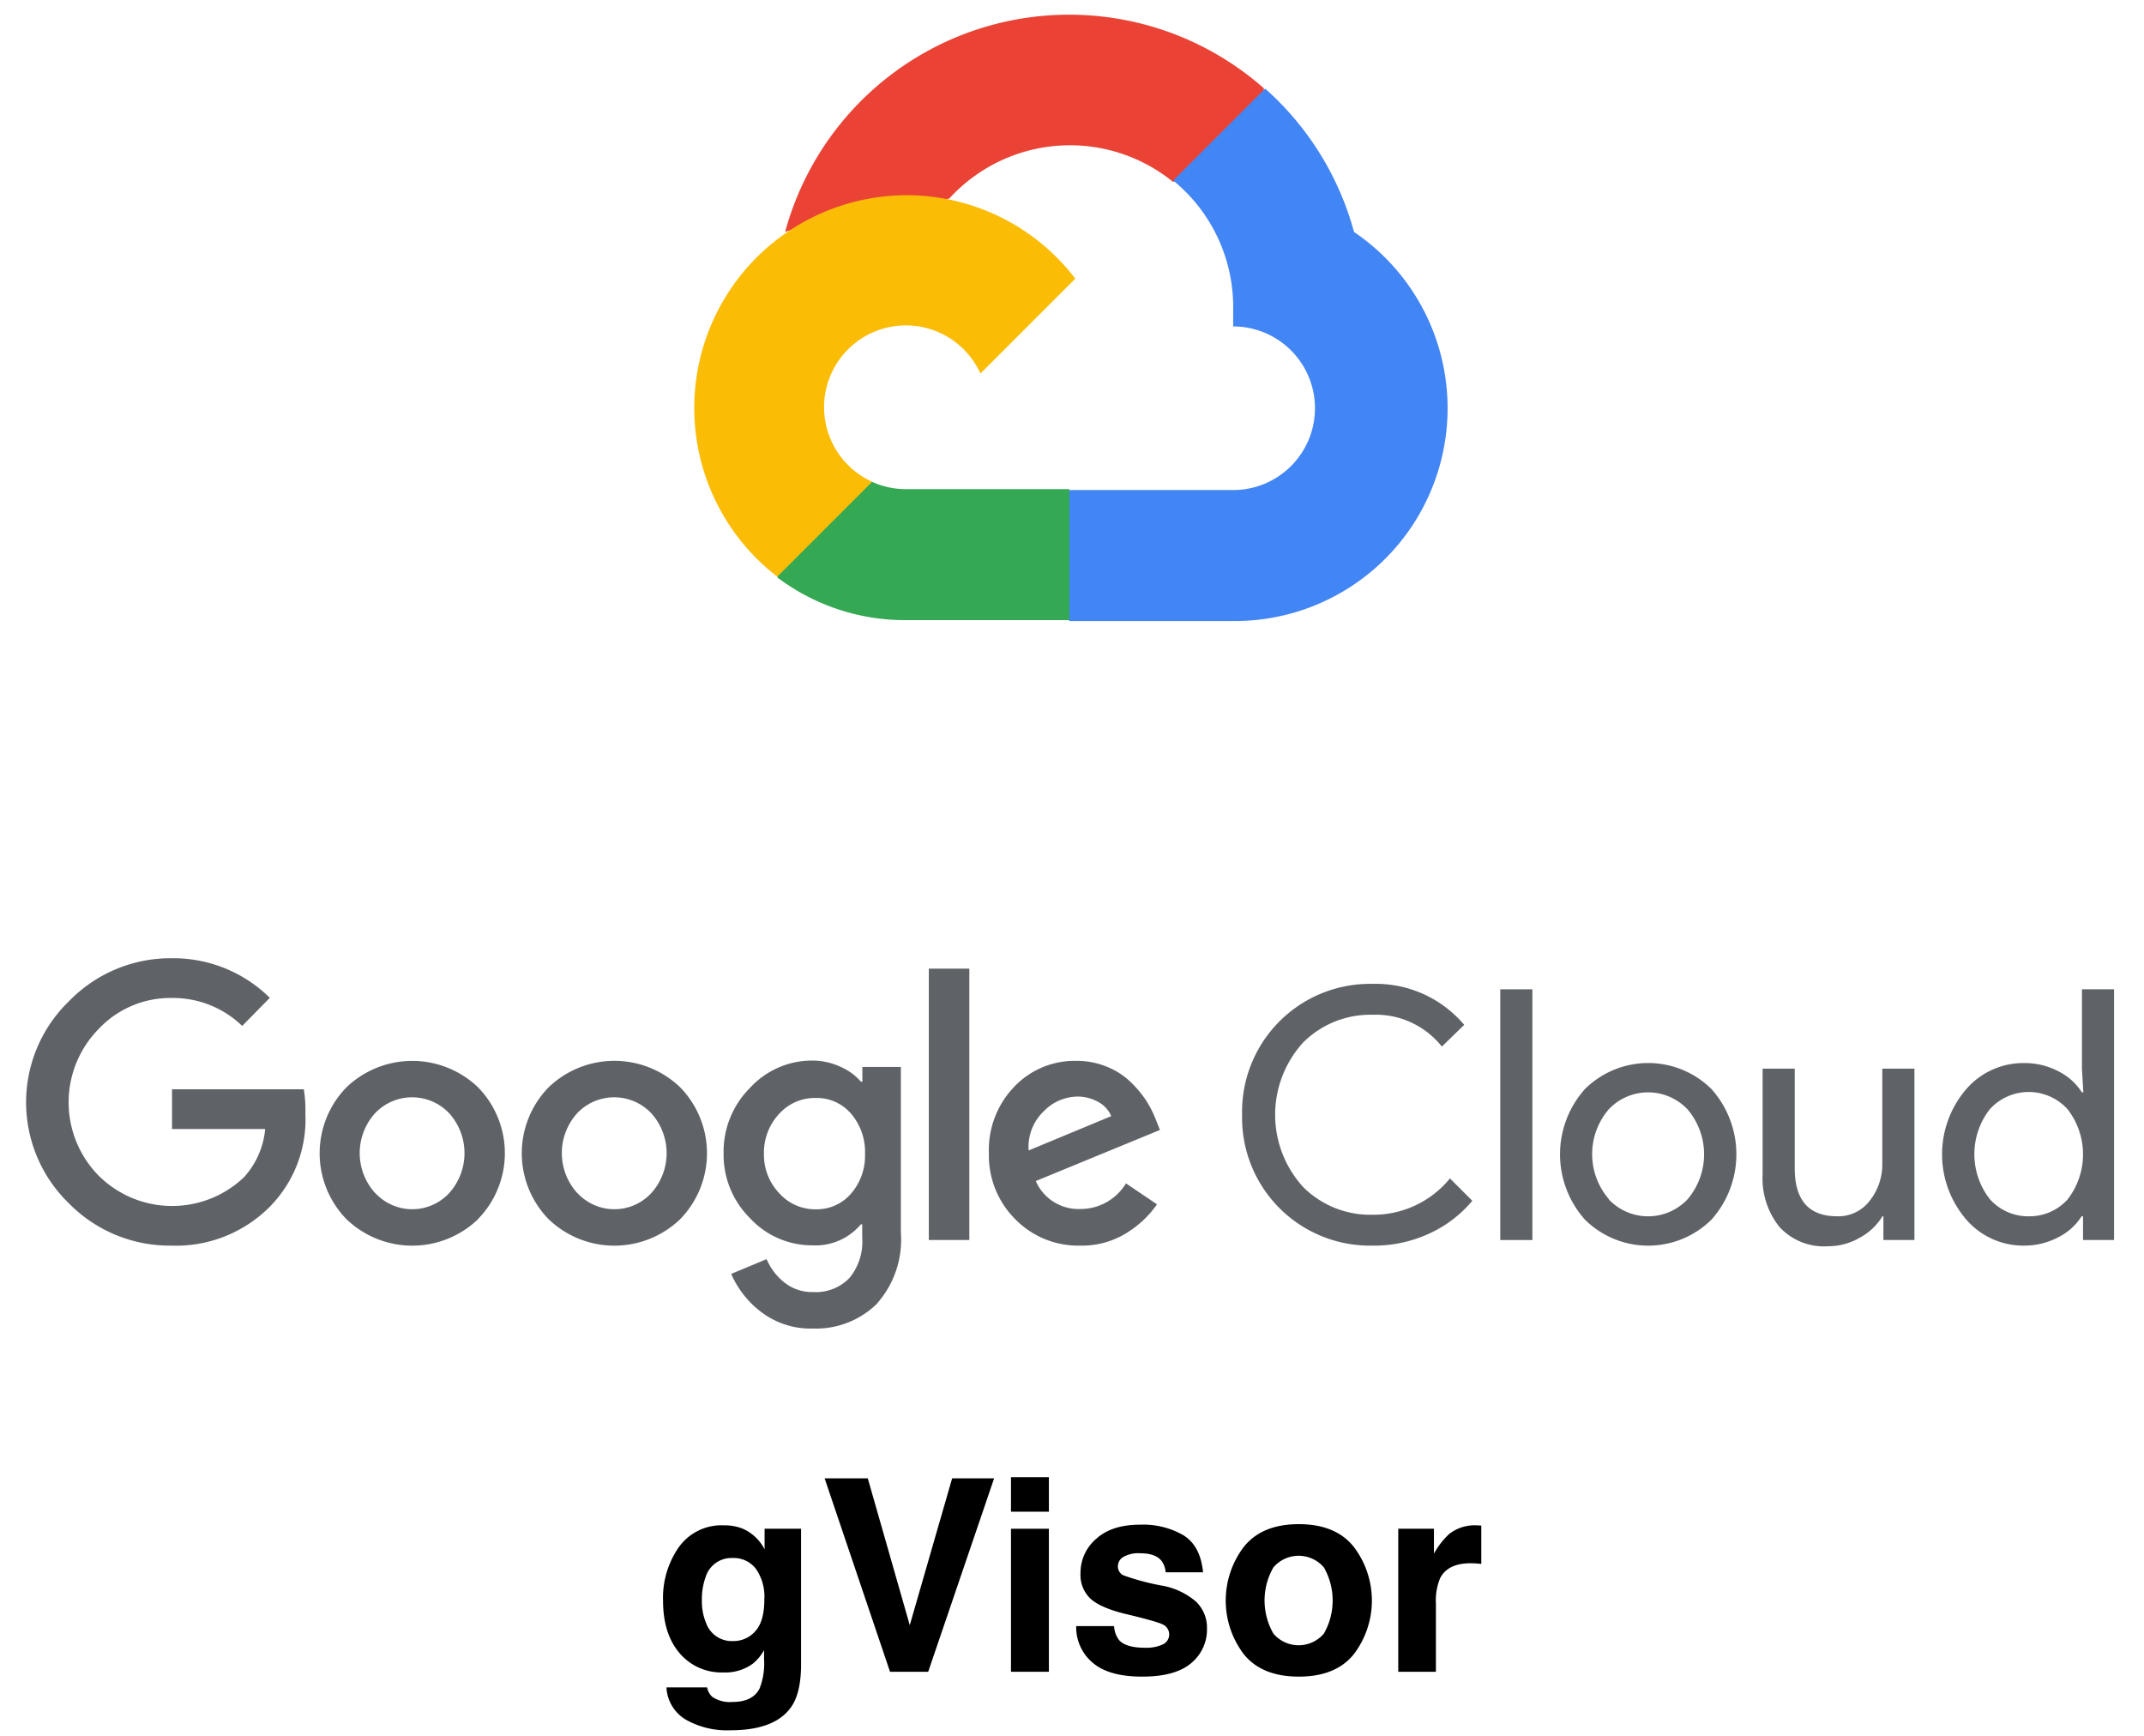 <svg id="Layer_1" data-name="Layer 1" xmlns="http://www.w3.org/2000/svg" viewBox="0 0 422.125 341.735"><defs><style>.cls-1{fill:#ea4335;}.cls-2{fill:#4285f4;}.cls-3{fill:#34a853;}.cls-4{fill:#fbbc05;}.cls-5{fill:#5f6368;}</style></defs><title>google-cloud-gvisor</title><path d="M146.205,300.927a8.839,8.839,0,0,1,4.333,4.081V300.952h7.181v26.709q0,5.449-1.834,8.214-3.152,4.752-12.089,4.753a16.471,16.471,0,0,1-8.808-2.118,7.814,7.814,0,0,1-3.771-6.328h8.007a3.316,3.316,0,0,0,1.007,1.859,6.219,6.219,0,0,0,4.004,1.008q3.977,0,5.321-2.661a13.476,13.476,0,0,0,.878-5.734v-1.808a8.983,8.983,0,0,1-2.273,2.712,9.142,9.142,0,0,1-5.708,1.679,10.802,10.802,0,0,1-8.666-3.81q-3.242-3.81-3.242-10.319a17.411,17.411,0,0,1,3.122-10.552,10.309,10.309,0,0,1,8.849-4.274A9.674,9.674,0,0,1,146.205,300.927Zm2.507,20.187q1.775-1.951,1.775-6.213a9.535,9.535,0,0,0-1.685-6.096,5.499,5.499,0,0,0-4.514-2.092,5.321,5.321,0,0,0-5.325,3.642,12.963,12.963,0,0,0-.771,4.778,10.945,10.945,0,0,0,.823,4.366,5.366,5.366,0,0,0,5.351,3.564A5.654,5.654,0,0,0,148.712,321.113Z"/><path d="M187.463,291.033h8.266l-12.98,38.074h-7.516l-12.876-38.074h8.498l8.266,28.904Z"/><path d="M206.513,297.595h-7.465v-6.794h7.465Zm-7.465,3.357h7.465v28.155h-7.465Z"/><path d="M219.35,320.118a4.9,4.9,0,0,0,1.013,2.79q1.375,1.472,5.087,1.473a7.787,7.787,0,0,0,3.465-.646,2.164,2.164,0,0,0,.25-3.822q-1.037-.646-7.702-2.222-4.798-1.188-6.761-2.971a6.438,6.438,0,0,1-1.963-5.062,8.775,8.775,0,0,1,3.067-6.703q3.067-2.802,8.633-2.803a15.861,15.861,0,0,1,8.605,2.105q3.328,2.105,3.82,7.271h-7.363a4.345,4.345,0,0,0-.803-2.247q-1.216-1.499-4.145-1.498a5.96,5.96,0,0,0-3.431.749,2.152,2.152,0,0,0-1.023,1.756,1.921,1.921,0,0,0,1.088,1.834,47.124,47.124,0,0,0,7.687,2.041,14.095,14.095,0,0,1,6.594,3.125,7.094,7.094,0,0,1,2.17,5.295,8.549,8.549,0,0,1-3.119,6.833q-3.117,2.647-9.641,2.647-6.65,0-9.821-2.803a9.108,9.108,0,0,1-3.17-7.143Z"/><path d="M266.541,325.663q-3.564,4.4-10.823,4.4-7.258,0-10.822-4.4a17.468,17.468,0,0,1,0-21.149q3.564-4.465,10.822-4.465t10.823,4.465a17.468,17.468,0,0,1,0,21.149Zm-5.89-4.068a13.138,13.138,0,0,0,0-13.038,6.542,6.542,0,0,0-9.932,0,13.061,13.061,0,0,0,0,13.038,6.52,6.52,0,0,0,9.932,0Z"/><path d="M291.015,300.294q.142.013.633.039v7.542q-.697-.078-1.239-.104-.542-.025-.878-.025-4.444,0-5.967,2.893a11.254,11.254,0,0,0-.853,5.011v13.458h-7.413V300.952h7.025v4.908a15.563,15.563,0,0,1,2.971-3.849,8.086,8.086,0,0,1,5.372-1.73C290.804,300.281,290.92,300.285,291.015,300.294Z"/><g id="Layer_3" data-name="Layer 3"><path class="cls-1" d="M230.806,35.761h4.523l12.894-12.893.633-5.474a57.95,57.95,0,0,0-94.278,28.274,7.013,7.013,0,0,1,4.523-.271l25.787-4.253s1.311-2.172,1.991-2.035a32.165,32.165,0,0,1,44.017-3.349h-.089Z"/><path class="cls-2" d="M266.591,45.668a58.093,58.093,0,0,0-17.507-28.229L230.988,35.535a32.163,32.163,0,0,1,11.807,25.514v3.212a16.105,16.105,0,0,1,0,32.211h-32.209l-3.213,3.257v19.318l3.213,3.211h32.209a41.893,41.893,0,0,0,23.796-76.591Z"/><path class="cls-3" d="M178.328,122.078H210.539V96.292H178.328a16.024,16.024,0,0,1-6.65-1.448l-4.522,1.403-12.985,12.892-1.131,4.526A41.672,41.672,0,0,0,178.328,122.078Z"/><path class="cls-4" d="M178.328,38.43a41.891,41.891,0,0,0-25.288,75.096L171.723,94.843a16.106,16.106,0,1,1,21.309-21.309L211.714,54.851A41.845,41.845,0,0,0,178.328,38.43Z"/></g><path class="cls-5" d="M33.777,245.216a27.84,27.84,0,0,1-20.173-8.283,27.686,27.686,0,0,1,0-39.856,27.848,27.848,0,0,1,20.173-8.437,27.028,27.028,0,0,1,19.347,7.795l-5.44,5.533a19.597,19.597,0,0,0-13.907-5.503,19.377,19.377,0,0,0-14.365,6.113,20.589,20.589,0,0,0,0,28.852,20.51,20.51,0,0,0,28.609.336,16.265,16.265,0,0,0,4.188-9.506H33.869v-7.825H59.819a24.877,24.877,0,0,1,.305,4.769A24.46,24.46,0,0,1,53.431,237.24,26.014,26.014,0,0,1,33.777,245.216Zm60.334-5.195a18.705,18.705,0,0,1-25.888,0,18.598,18.598,0,0,1,0-25.98,18.734,18.734,0,0,1,25.888,0,18.56,18.56,0,0,1-.03,25.98Zm-20.172-5.105a9.903,9.903,0,0,0,13.997.46c.158-.148.311-.302.46-.46a11.739,11.739,0,0,0,0-15.801,10.055,10.055,0,0,0-14.217-.301q-.154.147-.3.301a11.697,11.697,0,0,0,.03,15.801Zm59.969,5.105a18.706,18.706,0,0,1-25.889,0,18.6,18.6,0,0,1,0-25.98,18.704,18.704,0,0,1,25.889,0,18.6,18.6,0,0,1,0,25.98Zm-20.174-5.105a9.903,9.903,0,0,0,13.997.46c.158-.148.312-.302.46-.46a11.737,11.737,0,0,0,0-15.801,10.055,10.055,0,0,0-14.217-.301c-.102.098-.203.198-.3.301a11.697,11.697,0,0,0,.03,15.801Zm46.336,26.622a16.012,16.012,0,0,1-10.179-3.239,18.754,18.754,0,0,1-5.929-7.519l6.969-2.903a11.749,11.749,0,0,0,3.453,4.553,8.708,8.708,0,0,0,5.716,1.926,9.168,9.168,0,0,0,7.122-2.75,11.159,11.159,0,0,0,2.537-7.946v-2.629h-.275a11.645,11.645,0,0,1-9.567,4.126,16.589,16.589,0,0,1-12.225-5.318,17.578,17.578,0,0,1-5.227-12.806,17.759,17.759,0,0,1,5.227-12.899,16.565,16.565,0,0,1,12.225-5.349,13.124,13.124,0,0,1,5.624,1.253,11.297,11.297,0,0,1,3.973,2.903h.275v-2.903h7.579V242.589a18.977,18.977,0,0,1-4.86,14.213A17.117,17.117,0,0,1,160.07,261.538Zm.55-23.473a8.896,8.896,0,0,0,6.908-3.057,11.304,11.304,0,0,0,2.781-7.824,11.555,11.555,0,0,0-2.781-7.978,8.867,8.867,0,0,0-6.908-3.057,9.446,9.446,0,0,0-7.152,3.057,11.155,11.155,0,0,0-3.057,7.916,10.94,10.94,0,0,0,3.057,7.825A9.477,9.477,0,0,0,160.621,238.065Zm30.229-47.376v53.427h-7.978V190.689Zm21.884,54.527a17.36,17.36,0,0,1-12.868-5.225,17.703,17.703,0,0,1-5.166-12.96,17.918,17.918,0,0,1,4.982-13.083,16.389,16.389,0,0,1,12.225-5.104,15.457,15.457,0,0,1,6.112,1.193,14.389,14.389,0,0,1,4.677,3.056,21.35,21.35,0,0,1,3.057,3.7,21.827,21.827,0,0,1,1.803,3.575l.826,2.078L203.93,232.502a9.167,9.167,0,0,0,8.802,5.501,10.417,10.417,0,0,0,8.955-5.042l6.112,4.126a20.144,20.144,0,0,1-5.868,5.563A16.623,16.623,0,0,1,212.734,245.216ZM202.525,226.48l16.261-6.755a5.633,5.633,0,0,0-2.537-2.782,8.317,8.317,0,0,0-4.188-1.07,9.45,9.45,0,0,0-6.572,2.904A9.689,9.689,0,0,0,202.525,226.48Z"/><path class="cls-5" d="M270.165,245.216a25.184,25.184,0,0,1-25.616-24.745c-.006-.341-.006-.681.003-1.019a25.183,25.183,0,0,1,24.593-25.762c.341-.008.681-.011,1.02-.004a22.802,22.802,0,0,1,18.123,8.069l-4.401,4.279a16.629,16.629,0,0,0-13.694-6.264,18.675,18.675,0,0,0-13.601,5.439,21.101,21.101,0,0,0,0,28.487,18.674,18.674,0,0,0,13.601,5.441,19.446,19.446,0,0,0,15.282-7.153l4.403,4.402a24.01,24.01,0,0,1-8.467,6.449A25.906,25.906,0,0,1,270.165,245.216Z"/><path class="cls-5" d="M301.707,244.116h-6.326V194.754h6.326Z"/><path class="cls-5" d="M312.038,214.407a17.7,17.7,0,0,1,24.942,0,19.298,19.298,0,0,1,0,25.675,17.698,17.698,0,0,1-24.942,0,19.295,19.295,0,0,1,0-25.675Zm4.706,21.702a10.669,10.669,0,0,0,15.081.416c.142-.134.281-.273.416-.416a13.648,13.648,0,0,0,0-17.729,10.669,10.669,0,0,0-15.079-.418c-.142.136-.282.275-.418.418a13.56,13.56,0,0,0,.031,17.696Z"/><path class="cls-5" d="M376.926,244.116h-6.111V239.439h-.184a11.765,11.765,0,0,1-4.463,4.218,12.475,12.475,0,0,1-6.265,1.681,11.895,11.895,0,0,1-9.598-3.851,15.287,15.287,0,0,1-3.27-10.333V210.372h6.327v19.623q0,9.442,8.343,9.443a7.762,7.762,0,0,0,6.418-3.056A11.525,11.525,0,0,0,370.6,229.078V210.372h6.326Z"/><path class="cls-5" d="M398.413,245.216a14.847,14.847,0,0,1-11.309-5.164,19.679,19.679,0,0,1,0-25.614,14.86,14.86,0,0,1,11.309-5.165,14.363,14.363,0,0,1,6.908,1.65,11.719,11.719,0,0,1,4.585,4.126h.276l-.276-4.676V194.754h6.327v49.362h-6.113V239.439h-.276a11.688,11.688,0,0,1-4.585,4.126A14.328,14.328,0,0,1,398.413,245.216Zm1.04-5.777a10.092,10.092,0,0,0,7.61-3.3,14.47,14.47,0,0,0,0-17.789,10.33,10.33,0,0,0-14.593-.689c-.24.219-.47.45-.688.689a14.38,14.38,0,0,0,0,17.727A10.081,10.081,0,0,0,399.452,239.439Z"/></svg>